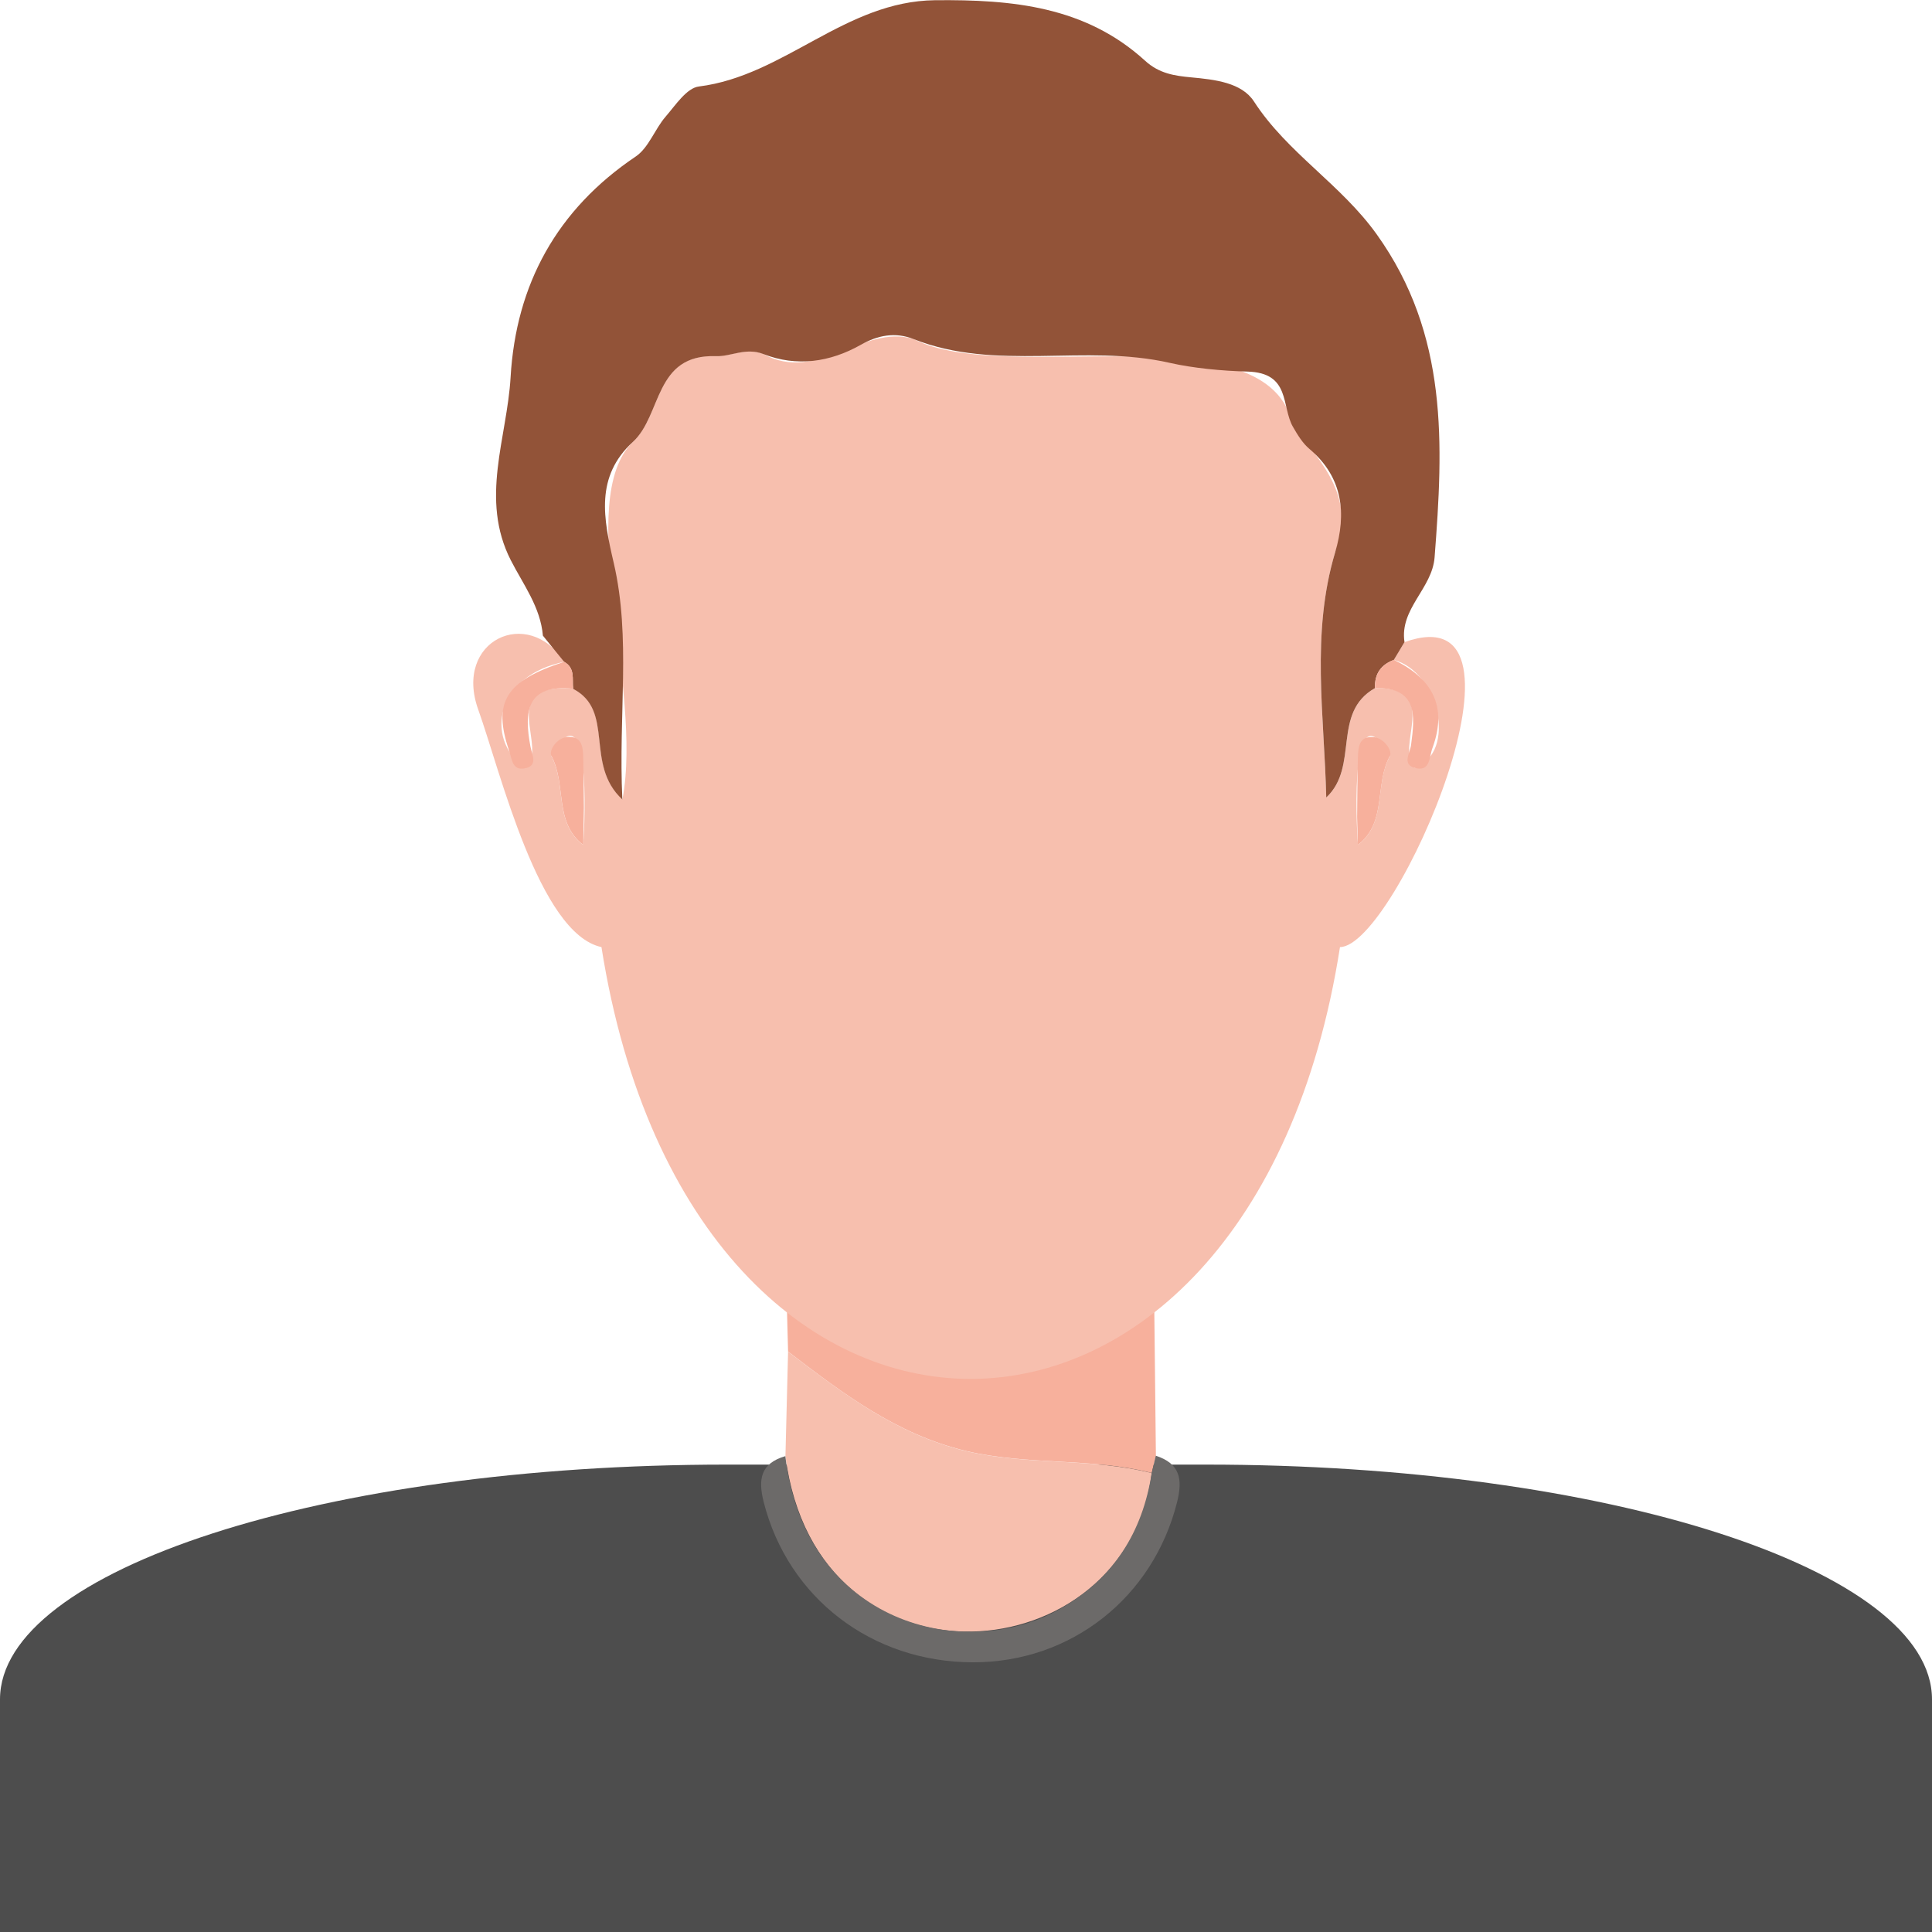 <?xml version="1.0" encoding="utf-8"?>
<!-- Generator: Adobe Illustrator 26.0.2, SVG Export Plug-In . SVG Version: 6.00 Build 0)  -->
<svg version="1.1" id="Layer_1" xmlns="http://www.w3.org/2000/svg" xmlns:xlink="http://www.w3.org/1999/xlink" x="0px" y="0px"
	 viewBox="0 0 175.8 175.8" style="enable-background:new 0 0 175.8 175.8;" xml:space="preserve">
<style type="text/css">
	.st0{fill:#4D4D4D;}
	.st1{fill:#F7BFAE;}
	.st2{fill:#F7B09C;}
	.st3{fill:#6C6A69;}
	.st4{fill:#925338;}
</style>
<path class="st0" d="M175.8,154.63V176H0v-21.37c0-11.8,29.59-21.36,66.1-21.36h43.6C146.21,133.26,175.8,142.82,175.8,154.63z"/>
<g>
	<path class="st1" d="M71.47,132.51c0.08-3.17,0.16-6.35,0.24-9.52c4.95,3.79,9.87,7.53,16.16,9.04c5.59,1.34,11.38,0.6,16.93,2.01
		C102.58,152.22,74.37,154.83,71.47,132.51z"/>
	<path class="st2" d="M104.8,134.03c-5.55-1.41-11.34-0.67-16.93-2.01c-6.29-1.51-11.21-5.24-16.16-9.04
		c-0.04-1.38-0.07-2.75-0.11-4.13c13.42,6.91,20,7,33.43,0c0.05,4.54,0.1,9.07,0.15,13.61C105.05,132.99,104.93,133.51,104.8,134.03
		z"/>
	<path class="st3" d="M104.8,134.03c0.12-0.52,0.25-1.05,0.37-1.57c2.2,0.72,2.47,2.12,1.93,4.25c-2.18,8.64-9.62,14.56-18.56,14.55
		c-9.23-0.01-16.82-5.87-19.04-14.55c-0.54-2.12-0.29-3.55,1.96-4.21c1.81,15.29,16.36,18.87,25.06,13.87
		C101.32,143.62,103.96,139.43,104.8,134.03z"/>
	<path class="st1" d="M127.8,58.43c-0.33,0.54-0.65,1.07-0.97,1.62c4.06,1.07,5.82,8.39,1.9,9.82c-1.88-1.95,2.51-7.37-3.61-7.26
		c-3.98,2.26-1.41,7.13-4.44,9.96c-0.18-7.46-1.4-14.89,0.81-22.32c1.86-4.67-0.88-7.92-3.83-11.4
		c-1.99-10.85-26.14-3.59-34.54-8.01c-4.65-1.36-8.79,4.09-13.65,1.37c-1.61-0.64-2.97,0.23-4.31,0.18
		c-5.65-0.21-4.91,5.36-7.55,7.79c-5.46,5.37,0.94,22.39-0.97,32.55c-3.48-3.21-0.64-8.07-4.47-10.06
		c-7.24-0.62-2.05,5.57-4.42,7.24c-3.8-2.87-2.44-8.5,3.61-9.69c-3.32-5.12-10.11-1.94-7.84,4.36c2.01,5.6,5.52,20.37,11.21,21.6
		c8.28,52.55,59.05,52.23,67.2,0C127.02,86.14,140.97,53.72,127.8,58.43z M53.06,76.88c-2.68-2.05-1.5-5.51-2.89-8.08
		C53.72,62.35,53.26,74.62,53.06,76.88z M123.57,76.88c-0.19-2.24-0.71-14.5,2.9-8.07C125.05,71.35,126.24,74.83,123.57,76.88z"/>
	<path class="st4" d="M125.12,62.61c-3.98,2.25-1.41,7.13-4.44,9.96c-0.17-7.46-1.41-14.89,0.81-22.31
		c1.04-3.51,0.73-6.82-2.34-9.41c-0.62-0.52-1.07-1.27-1.49-1.99c-1.09-1.89-0.19-4.95-4.17-5.05c-2.3-0.06-4.93-0.31-7.04-0.79
		c-7.74-1.77-15.8,0.82-23.33-2.17c-1.65-0.65-3.23-0.36-4.8,0.53c-2.8,1.58-5.83,2.02-8.85,0.84c-1.61-0.63-2.97,0.24-4.31,0.19
		c-5.65-0.21-4.91,5.36-7.56,7.79c-3.46,3.17-2.7,6.97-1.75,11.04c1.58,6.81,0.41,13.76,0.78,21.51c-3.48-3.22-0.64-8.07-4.48-10.07
		c-0.1-0.88,0.21-1.88-0.81-2.45c-0.65-0.8-1.3-1.59-1.94-2.39c-0.22-2.6-1.79-4.65-2.92-6.86c-2.84-5.57-0.34-11.13-0.02-16.65
		c0.49-8.45,4.21-15.26,11.39-20.09c1.18-0.8,1.73-2.49,2.72-3.63c0.9-1.04,1.92-2.61,3.03-2.74c7.77-0.97,13.29-7.76,21.48-7.85
		c7.06-0.07,13.69,0.56,19.12,5.51c1.29,1.18,2.71,1.37,4.19,1.51c2.15,0.2,4.59,0.47,5.71,2.19c3.04,4.69,7.9,7.52,11.17,12.09
		c6.55,9.15,6.06,19.14,5.27,29.39c-0.22,2.86-3.2,4.67-2.74,7.72c-0.32,0.54-0.64,1.08-0.97,1.62
		C125.65,60.49,125.06,61.33,125.12,62.61z"/>
	<path class="st2" d="M51.34,60.22c1.02,0.57,0.72,1.58,0.81,2.45c-4.28-0.44-4.47,2.13-3.88,5.27c0.14,0.76,0.73,1.75-0.54,1.98
		c-1.13,0.2-1.14-0.85-1.41-1.63C44.82,63.88,46,61.96,51.34,60.22z"/>
	<path class="st2" d="M125.12,62.61c-0.06-1.28,0.53-2.12,1.71-2.57c3.44,1.67,4.92,4.18,3.52,8.01c-0.32,0.87-0.19,2.22-1.62,1.82
		c-1.18-0.33-0.42-1.35-0.33-2.1C128.75,65.14,129.03,62.54,125.12,62.61z"/>
	<path class="st2" d="M123.56,76.88c-0.02-0.84-0.05-1.69-0.07-2.53c0.02-1.78,0.02-3.57,0.07-5.35c0.03-0.97,0.06-2.08,1.48-1.92
		c0.94,0.11,1.68,1.27,1.43,1.72C125.05,71.36,126.24,74.83,123.56,76.88z"/>
	<path class="st2" d="M53.13,73.51c-0.02,1.12-0.04,2.25-0.06,3.37c-2.68-2.05-1.51-5.51-2.89-8.08c-0.29-0.54,0.59-1.9,1.81-1.74
		c1.04,0.13,1.06,1.1,1.08,1.93C53.11,70.5,53.11,72,53.13,73.51z"/>
</g>
</svg>
